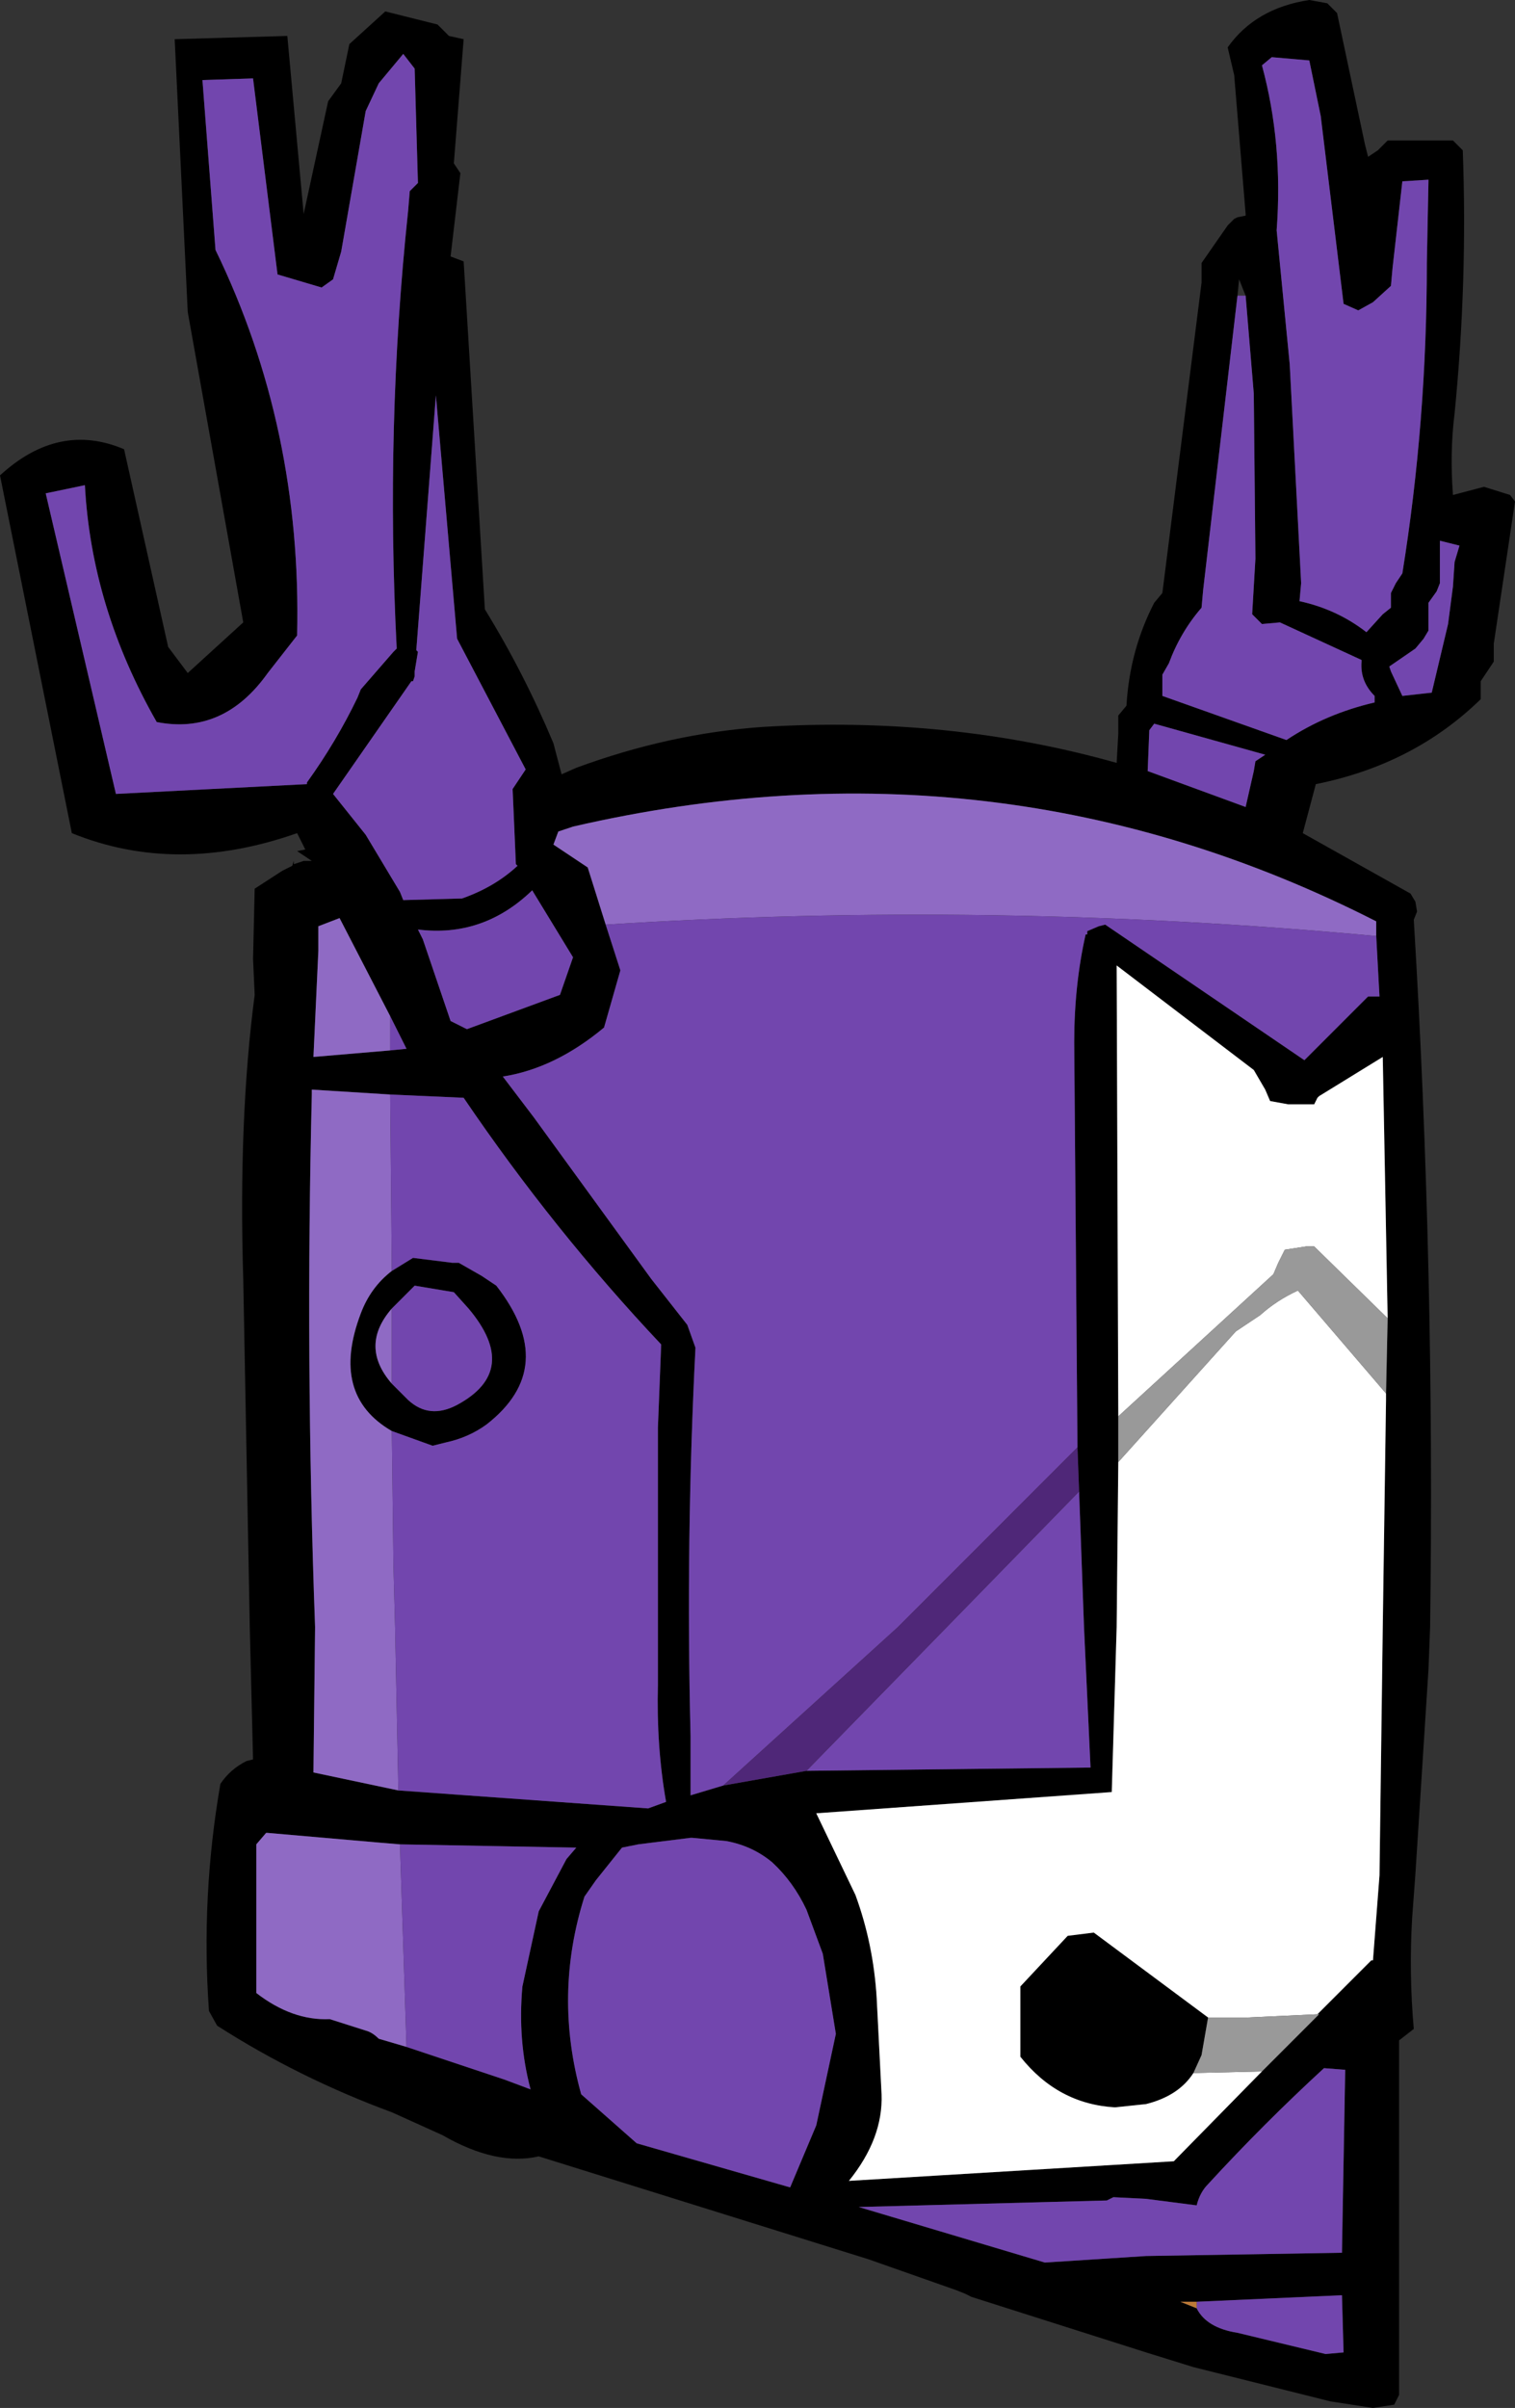 <?xml version="1.0" encoding="UTF-8" standalone="no"?>
<svg xmlns:xlink="http://www.w3.org/1999/xlink" height="73.7px" width="46.4px" xmlns="http://www.w3.org/2000/svg">
  <rect width="100%" height="100%" fill="#333333" stroke="none"/>
  <g transform="matrix(1.0, 0.0, 0.0, 1.0, 25.5, 48.15)">
    <path d="M20.25 -27.9 L20.05 -27.6 19.85 -27.3 19.85 -27.05 19.85 -26.75 Q17.8 -24.75 14.8 -24.15 L14.4 -22.65 17.7 -20.8 17.85 -20.55 17.9 -20.25 17.8 -20.0 Q18.45 -9.25 18.3 1.65 L18.25 2.95 17.85 9.2 17.75 10.55 Q17.65 12.25 17.8 13.95 L17.35 14.3 17.35 25.15 17.2 25.45 16.55 25.55 15.25 25.35 11.05 24.3 9.6 23.85 4.25 22.15 4.05 22.05 3.8 21.95 1.1 21.0 -9.0 17.85 Q-10.3 18.15 -11.95 17.2 L-13.5 16.5 Q-16.35 15.45 -18.85 13.85 L-19.1 13.4 Q-19.35 9.9 -18.75 6.45 -18.45 6.0 -17.95 5.75 L-17.75 5.7 -17.85 1.65 -18.05 -9.0 Q-18.2 -13.9 -17.7 -17.7 L-17.75 -18.8 -17.7 -20.95 -16.85 -21.5 -16.55 -21.65 -16.5 -21.8 -16.5 -21.7 -16.2 -21.8 -15.95 -21.8 -16.4 -22.1 -16.15 -22.15 -16.4 -22.65 Q-20.1 -21.35 -23.3 -22.65 L-25.5 -33.6 Q-23.7 -35.25 -21.7 -34.4 L-20.35 -28.35 -19.75 -27.55 -18.05 -29.1 -19.75 -38.6 -20.15 -46.95 -16.7 -47.05 -16.2 -41.6 -15.45 -45.05 -15.05 -45.6 -14.8 -46.8 -13.7 -47.8 -12.1 -47.4 -11.75 -47.05 -11.3 -46.95 -11.6 -43.15 -11.4 -42.85 -11.7 -40.3 -11.3 -40.15 -10.65 -29.5 Q-9.45 -27.55 -8.55 -25.4 L-8.3 -24.45 -7.85 -24.65 Q-5.0 -25.7 -2.15 -25.9 3.55 -26.25 8.7 -24.8 L8.75 -25.7 8.75 -26.25 9.0 -26.55 Q9.1 -28.25 9.85 -29.7 L10.1 -30.0 11.3 -39.5 11.3 -40.1 12.1 -41.25 12.3 -41.45 12.4 -41.5 12.65 -41.55 12.65 -41.6 12.3 -45.85 12.1 -46.7 Q12.95 -47.9 14.6 -48.15 L15.15 -48.05 15.45 -47.75 16.3 -43.75 16.4 -43.35 16.7 -43.55 17.0 -43.85 19.0 -43.85 19.3 -43.55 Q19.45 -39.55 19.05 -35.5 18.9 -34.3 19.0 -33.0 L19.95 -33.25 20.75 -33.0 20.9 -32.8 20.25 -28.45 20.25 -27.9 M13.15 -46.15 Q13.8 -43.75 13.6 -41.1 L14.0 -37.0 14.35 -30.3 14.3 -29.75 Q15.45 -29.5 16.35 -28.8 L16.85 -29.35 17.1 -29.55 17.1 -30.0 17.25 -30.3 17.45 -30.6 Q18.2 -35.25 18.2 -40.1 L18.25 -42.6 18.25 -42.65 17.45 -42.6 17.15 -39.95 17.1 -39.4 16.55 -38.9 16.1 -38.65 15.65 -38.85 14.95 -44.6 14.6 -46.3 13.45 -46.4 13.15 -46.15 M12.4 -39.1 L11.35 -30.1 11.3 -29.55 Q10.65 -28.8 10.3 -27.85 L10.1 -27.5 10.1 -26.95 10.1 -26.85 13.9 -25.5 Q15.1 -26.3 16.6 -26.65 L16.6 -26.7 16.6 -26.85 Q16.15 -27.3 16.2 -27.9 L16.2 -27.95 13.7 -29.1 13.15 -29.05 12.85 -29.35 12.95 -31.05 12.9 -36.1 12.65 -39.1 12.45 -39.6 12.4 -39.1 M9.7 -25.8 L9.65 -24.55 12.65 -23.45 12.9 -24.55 12.95 -24.85 13.25 -25.05 9.85 -26.0 9.7 -25.8 M18.6 -31.6 L18.6 -30.85 18.6 -30.3 18.5 -30.05 18.25 -29.7 18.25 -29.45 18.25 -29.35 18.25 -29.3 18.25 -28.85 18.1 -28.6 17.85 -28.3 17.05 -27.75 17.1 -27.6 17.45 -26.85 18.35 -26.95 18.85 -29.05 19.0 -30.2 19.05 -30.95 19.2 -31.45 18.6 -31.6 M16.65 -19.5 L16.65 -19.95 Q5.05 -25.85 -7.95 -22.85 L-8.4 -22.7 -8.55 -22.3 -7.5 -21.6 -6.95 -19.85 -6.5 -18.45 -7.0 -16.7 Q-8.5 -15.45 -10.1 -15.2 L-9.15 -13.95 -5.55 -9.0 -4.45 -7.6 -4.2 -6.9 Q-4.5 -1.0 -4.35 5.0 L-4.35 6.8 -3.35 6.5 -0.8 6.05 7.9 5.95 7.7 1.65 7.55 -2.5 7.5 -3.85 7.4 -16.25 Q7.4 -18.0 7.75 -19.55 L7.8 -19.55 7.8 -19.65 8.15 -19.8 8.35 -19.85 14.45 -15.7 16.4 -17.65 16.75 -17.65 16.65 -19.5 M17.0 -7.8 L16.85 -15.8 14.9 -14.6 14.85 -14.55 14.75 -14.35 13.95 -14.35 13.4 -14.45 13.25 -14.8 12.9 -15.4 8.7 -18.6 8.75 -4.8 8.75 -3.4 8.7 1.65 8.55 6.7 -0.5 7.35 0.7 9.85 Q1.25 11.35 1.35 13.0 L1.5 15.95 Q1.55 17.3 0.5 18.6 L10.45 18.0 13.15 15.25 13.5 14.9 14.2 14.2 14.9 13.5 14.85 13.5 16.5 11.85 16.55 11.85 16.75 9.25 16.85 1.65 16.95 -5.3 16.95 -5.5 17.0 -7.8 M11.05 15.3 Q10.6 16.0 9.6 16.25 L8.65 16.35 Q6.9 16.25 5.75 14.8 L5.75 12.65 7.2 11.1 8.0 11.0 11.5 13.6 11.3 14.75 11.05 15.3 M8.6 19.1 L8.4 19.2 0.8 19.4 6.5 21.1 9.6 20.9 15.6 20.8 15.7 15.2 15.05 15.15 Q13.2 16.85 11.5 18.7 11.25 18.95 11.15 19.35 L9.6 19.15 8.6 19.1 M11.15 22.3 L10.65 22.3 11.15 22.5 Q11.45 23.1 12.4 23.25 L15.1 23.9 15.65 23.85 15.6 22.1 11.15 22.3 M-13.9 -45.6 L-14.3 -44.75 -15.05 -40.45 -15.3 -39.6 -15.65 -39.35 -17.0 -39.75 -17.75 -45.75 -19.3 -45.7 -18.9 -40.5 Q-16.25 -35.05 -16.4 -28.7 L-17.3 -27.55 Q-18.65 -25.65 -20.7 -26.05 -22.7 -29.55 -22.9 -33.3 L-24.1 -33.05 -21.95 -23.85 -16.1 -24.15 -16.1 -24.2 Q-15.2 -25.45 -14.55 -26.8 L-14.45 -27.05 -13.45 -28.2 -13.35 -28.3 Q-13.7 -35.1 -13.0 -41.7 L-12.95 -42.3 -12.7 -42.55 -12.8 -46.05 -13.15 -46.5 -13.9 -45.6 M-12.7 -28.2 L-12.8 -27.6 -12.8 -27.45 -12.85 -27.3 -12.9 -27.3 -15.3 -23.85 -14.3 -22.6 -13.25 -20.85 -13.15 -20.6 -11.35 -20.65 Q-10.35 -21.0 -9.65 -21.65 L-9.7 -21.7 -9.8 -24.0 -9.4 -24.6 -11.5 -28.6 -12.15 -36.05 -12.75 -28.25 -12.7 -28.2 M-7.95 -18.85 L-9.2 -20.9 Q-10.7 -19.45 -12.7 -19.7 L-12.55 -19.4 -11.7 -16.9 -11.2 -16.65 -8.35 -17.7 -7.95 -18.85 M-13.55 -17.05 L-15.1 -20.05 -15.75 -19.8 -15.75 -19.6 -15.75 -19.05 -15.9 -15.8 -13.55 -16.0 -13.05 -16.05 -13.55 -17.05 M-13.55 -14.65 L-15.95 -14.8 -15.95 -14.65 Q-16.15 -6.55 -15.85 1.65 L-15.9 6.1 -13.3 6.65 -5.65 7.2 -5.1 7.0 Q-5.4 5.3 -5.35 3.4 L-5.35 -4.45 -5.25 -7.0 Q-8.55 -10.5 -11.3 -14.55 L-13.55 -14.65 M-13.5 -4.35 Q-15.4 -5.45 -14.45 -7.95 -14.15 -8.75 -13.5 -9.25 L-12.85 -9.65 -11.65 -9.5 -11.45 -9.5 -10.75 -9.1 -10.3 -8.8 Q-8.35 -6.3 -10.6 -4.55 -11.15 -4.15 -11.85 -4.0 L-12.25 -3.9 -13.5 -4.35 M-13.5 -5.8 L-13.0 -5.3 Q-12.35 -4.7 -11.5 -5.15 -9.55 -6.2 -11.15 -8.1 L-11.6 -8.6 -12.8 -8.8 -13.5 -8.1 Q-14.5 -6.95 -13.5 -5.8 M-6.45 8.4 L-7.25 9.4 -7.6 9.9 Q-8.55 12.9 -7.7 15.95 L-6.0 17.45 -1.3 18.8 -0.5 16.9 0.1 14.1 -0.3 11.65 -0.8 10.3 Q-1.2 9.45 -1.85 8.85 -2.45 8.35 -3.25 8.2 L-4.3 8.1 -4.35 8.1 -5.95 8.3 -6.45 8.4 M-13.05 14.5 L-10.05 15.5 -9.25 15.8 Q-9.65 14.3 -9.5 12.65 L-9.0 10.35 -8.15 8.75 -7.85 8.4 -13.25 8.3 -13.85 8.25 -17.3 7.95 -17.35 7.95 -17.65 8.3 -17.65 9.5 -17.65 12.85 Q-16.55 13.7 -15.4 13.65 L-14.3 14.0 Q-14.1 14.05 -13.9 14.25 L-13.05 14.5" fill="#000000" fill-rule="evenodd" stroke="none"/>
    <path d="M8.75 -4.8 L8.7 -18.6 12.9 -15.4 13.25 -14.8 13.4 -14.45 13.95 -14.35 14.75 -14.35 14.85 -14.55 14.9 -14.6 16.85 -15.8 17.0 -7.8 14.75 -10.0 14.5 -10.0 13.85 -9.9 13.65 -9.5 13.5 -9.15 8.75 -4.8 M16.95 -5.5 L16.95 -5.3 16.85 1.65 16.75 9.25 16.55 11.85 16.5 11.85 14.85 13.5 12.7 13.6 11.5 13.6 8.0 11.0 7.2 11.1 5.75 12.65 5.75 14.8 Q6.9 16.25 8.65 16.35 L9.6 16.25 Q10.6 16.0 11.05 15.3 L13.15 15.25 10.45 18.0 0.5 18.6 Q1.55 17.3 1.5 15.95 L1.35 13.0 Q1.25 11.35 0.7 9.85 L-0.5 7.35 8.55 6.7 8.7 1.65 8.75 -3.4 12.35 -7.4 13.1 -7.9 Q13.6 -8.35 14.25 -8.65 L16.95 -5.5" fill="#ffffff" fill-rule="evenodd" stroke="none"/>
    <path d="M8.75 -4.8 L13.5 -9.15 13.65 -9.5 13.85 -9.9 14.5 -10.0 14.75 -10.0 17.0 -7.8 16.95 -5.5 14.25 -8.65 Q13.6 -8.35 13.1 -7.9 L12.35 -7.4 8.75 -3.4 8.75 -4.8 M14.85 13.5 L14.9 13.5 14.2 14.2 13.5 14.9 13.15 15.25 11.05 15.3 11.3 14.75 11.5 13.6 12.7 13.6 14.85 13.5" fill="#999999" fill-rule="evenodd" stroke="none"/>
    <path d="M-6.95 -19.85 L-7.5 -21.6 -8.55 -22.3 -8.4 -22.7 -7.95 -22.85 Q5.05 -25.85 16.65 -19.95 L16.65 -19.5 Q4.85 -20.6 -6.95 -19.85 M-13.55 -16.0 L-15.9 -15.8 -15.75 -19.05 -15.75 -19.6 -15.75 -19.8 -15.1 -20.05 -13.55 -17.05 -13.55 -16.0 M-13.3 6.65 L-15.9 6.1 -15.85 1.65 Q-16.15 -6.55 -15.95 -14.65 L-15.95 -14.8 -13.55 -14.65 -13.5 -9.25 Q-14.15 -8.75 -14.45 -7.95 -15.4 -5.45 -13.5 -4.35 L-13.45 -0.25 -13.4 1.65 -13.3 6.65 M-13.5 -8.1 L-13.5 -5.8 Q-14.5 -6.95 -13.5 -8.1 M-13.25 8.3 L-13.05 14.5 -13.9 14.25 Q-14.1 14.05 -14.3 14.0 L-15.4 13.65 Q-16.55 13.7 -17.65 12.85 L-17.65 9.5 -17.65 8.3 -17.35 7.95 -17.3 7.95 -13.85 8.25 -13.25 8.3" fill="#8f6ac4" fill-rule="evenodd" stroke="none"/>
    <path d="M13.15 -46.15 L13.45 -46.4 14.6 -46.3 14.95 -44.6 15.65 -38.85 16.1 -38.65 16.55 -38.9 17.1 -39.4 17.15 -39.95 17.45 -42.6 18.25 -42.65 18.25 -42.6 18.2 -40.1 Q18.2 -35.25 17.45 -30.6 L17.25 -30.3 17.1 -30.0 17.1 -29.55 16.85 -29.35 16.35 -28.8 Q15.45 -29.5 14.3 -29.75 L14.35 -30.3 14.0 -37.0 13.6 -41.1 Q13.8 -43.75 13.15 -46.15 M12.4 -39.1 L12.65 -39.1 12.9 -36.1 12.95 -31.05 12.85 -29.35 13.15 -29.05 13.7 -29.1 16.2 -27.95 16.2 -27.9 Q16.15 -27.3 16.6 -26.85 L16.6 -26.7 16.6 -26.65 Q15.1 -26.3 13.9 -25.5 L10.1 -26.85 10.1 -26.95 10.1 -27.5 10.3 -27.85 Q10.65 -28.8 11.3 -29.55 L11.35 -30.1 12.4 -39.1 M18.6 -31.6 L19.2 -31.45 19.05 -30.95 19.0 -30.2 18.85 -29.05 18.35 -26.95 17.45 -26.85 17.1 -27.6 17.05 -27.75 17.85 -28.3 18.1 -28.6 18.25 -28.85 18.25 -29.3 18.25 -29.35 18.25 -29.45 18.25 -29.7 18.5 -30.05 18.6 -30.3 18.6 -30.85 18.6 -31.6 M9.7 -25.8 L9.85 -26.0 13.25 -25.05 12.95 -24.85 12.9 -24.55 12.65 -23.45 9.65 -24.55 9.7 -25.8 M-6.95 -19.85 Q4.85 -20.6 16.65 -19.5 L16.75 -17.65 16.4 -17.65 14.45 -15.7 8.35 -19.85 8.15 -19.8 7.8 -19.65 7.8 -19.55 7.75 -19.55 Q7.4 -18.0 7.4 -16.25 L7.5 -3.85 2.0 1.65 -3.35 6.5 -4.35 6.8 -4.35 5.0 Q-4.5 -1.0 -4.2 -6.9 L-4.45 -7.6 -5.55 -9.0 -9.15 -13.95 -10.1 -15.2 Q-8.5 -15.45 -7.0 -16.7 L-6.5 -18.45 -6.95 -19.85 M7.55 -2.5 L7.7 1.65 7.9 5.95 -0.8 6.05 3.5 1.65 7.55 -2.5 M8.6 19.1 L9.6 19.15 11.15 19.35 Q11.25 18.95 11.5 18.7 13.2 16.85 15.05 15.15 L15.7 15.2 15.6 20.8 9.6 20.9 6.5 21.1 0.8 19.4 8.4 19.2 8.6 19.1 M11.15 22.5 L11.15 22.3 15.6 22.1 15.65 23.85 15.1 23.9 12.4 23.25 Q11.45 23.1 11.15 22.5 M-13.9 -45.6 L-13.15 -46.5 -12.8 -46.05 -12.7 -42.55 -12.95 -42.3 -13.0 -41.7 Q-13.7 -35.1 -13.35 -28.3 L-13.45 -28.2 -14.45 -27.05 -14.55 -26.8 Q-15.2 -25.45 -16.1 -24.2 L-16.1 -24.15 -21.95 -23.85 -24.1 -33.05 -22.9 -33.3 Q-22.7 -29.55 -20.7 -26.05 -18.65 -25.65 -17.3 -27.55 L-16.4 -28.7 Q-16.25 -35.05 -18.9 -40.5 L-19.3 -45.7 -17.75 -45.75 -17.0 -39.75 -15.65 -39.35 -15.3 -39.6 -15.05 -40.45 -14.3 -44.75 -13.9 -45.6 M-12.7 -28.2 L-12.75 -28.25 -12.15 -36.05 -11.5 -28.6 -9.4 -24.6 -9.8 -24.0 -9.7 -21.7 -9.65 -21.65 Q-10.35 -21.0 -11.35 -20.65 L-13.15 -20.6 -13.25 -20.85 -14.3 -22.6 -15.3 -23.85 -12.9 -27.3 -12.85 -27.3 -12.8 -27.45 -12.8 -27.6 -12.7 -28.2 M-7.95 -18.85 L-8.35 -17.7 -11.2 -16.65 -11.7 -16.9 -12.55 -19.4 -12.7 -19.7 Q-10.7 -19.45 -9.2 -20.9 L-7.95 -18.85 M-13.55 -16.0 L-13.55 -17.05 -13.05 -16.05 -13.55 -16.0 M-13.3 6.65 L-13.4 1.65 -13.45 -0.25 -13.5 -4.35 -12.25 -3.9 -11.85 -4.0 Q-11.15 -4.15 -10.6 -4.55 -8.35 -6.3 -10.3 -8.8 L-10.75 -9.1 -11.45 -9.5 -11.65 -9.5 -12.85 -9.65 -13.5 -9.25 -13.55 -14.65 -11.3 -14.55 Q-8.55 -10.5 -5.25 -7.0 L-5.35 -4.45 -5.35 3.4 Q-5.4 5.3 -5.1 7.0 L-5.65 7.2 -13.3 6.65 M-13.5 -8.1 L-12.8 -8.8 -11.6 -8.6 -11.15 -8.1 Q-9.55 -6.2 -11.5 -5.15 -12.35 -4.7 -13.0 -5.3 L-13.5 -5.8 -13.5 -8.1 M-6.45 8.4 L-5.95 8.3 -4.35 8.1 -4.3 8.1 -3.25 8.2 Q-2.45 8.35 -1.85 8.85 -1.2 9.45 -0.8 10.3 L-0.3 11.65 0.1 14.1 -0.5 16.9 -1.3 18.8 -6.0 17.45 -7.7 15.95 Q-8.55 12.9 -7.6 9.9 L-7.25 9.4 -6.45 8.4 M-13.25 8.3 L-7.85 8.4 -8.15 8.75 -9.0 10.35 -9.5 12.65 Q-9.65 14.3 -9.25 15.8 L-10.05 15.5 -13.05 14.5 -13.25 8.3" fill="#7246ae" fill-rule="evenodd" stroke="none"/>
    <path d="M7.5 -3.85 L7.55 -2.5 3.5 1.65 -0.8 6.05 -3.35 6.5 2.0 1.65 7.5 -3.85" fill="#4f2778" fill-rule="evenodd" stroke="none"/>
    <path d="M11.15 22.3 L11.15 22.5 10.65 22.3 11.15 22.3" fill="#bd7a37" fill-rule="evenodd" stroke="none"/>
  </g>
</svg>
